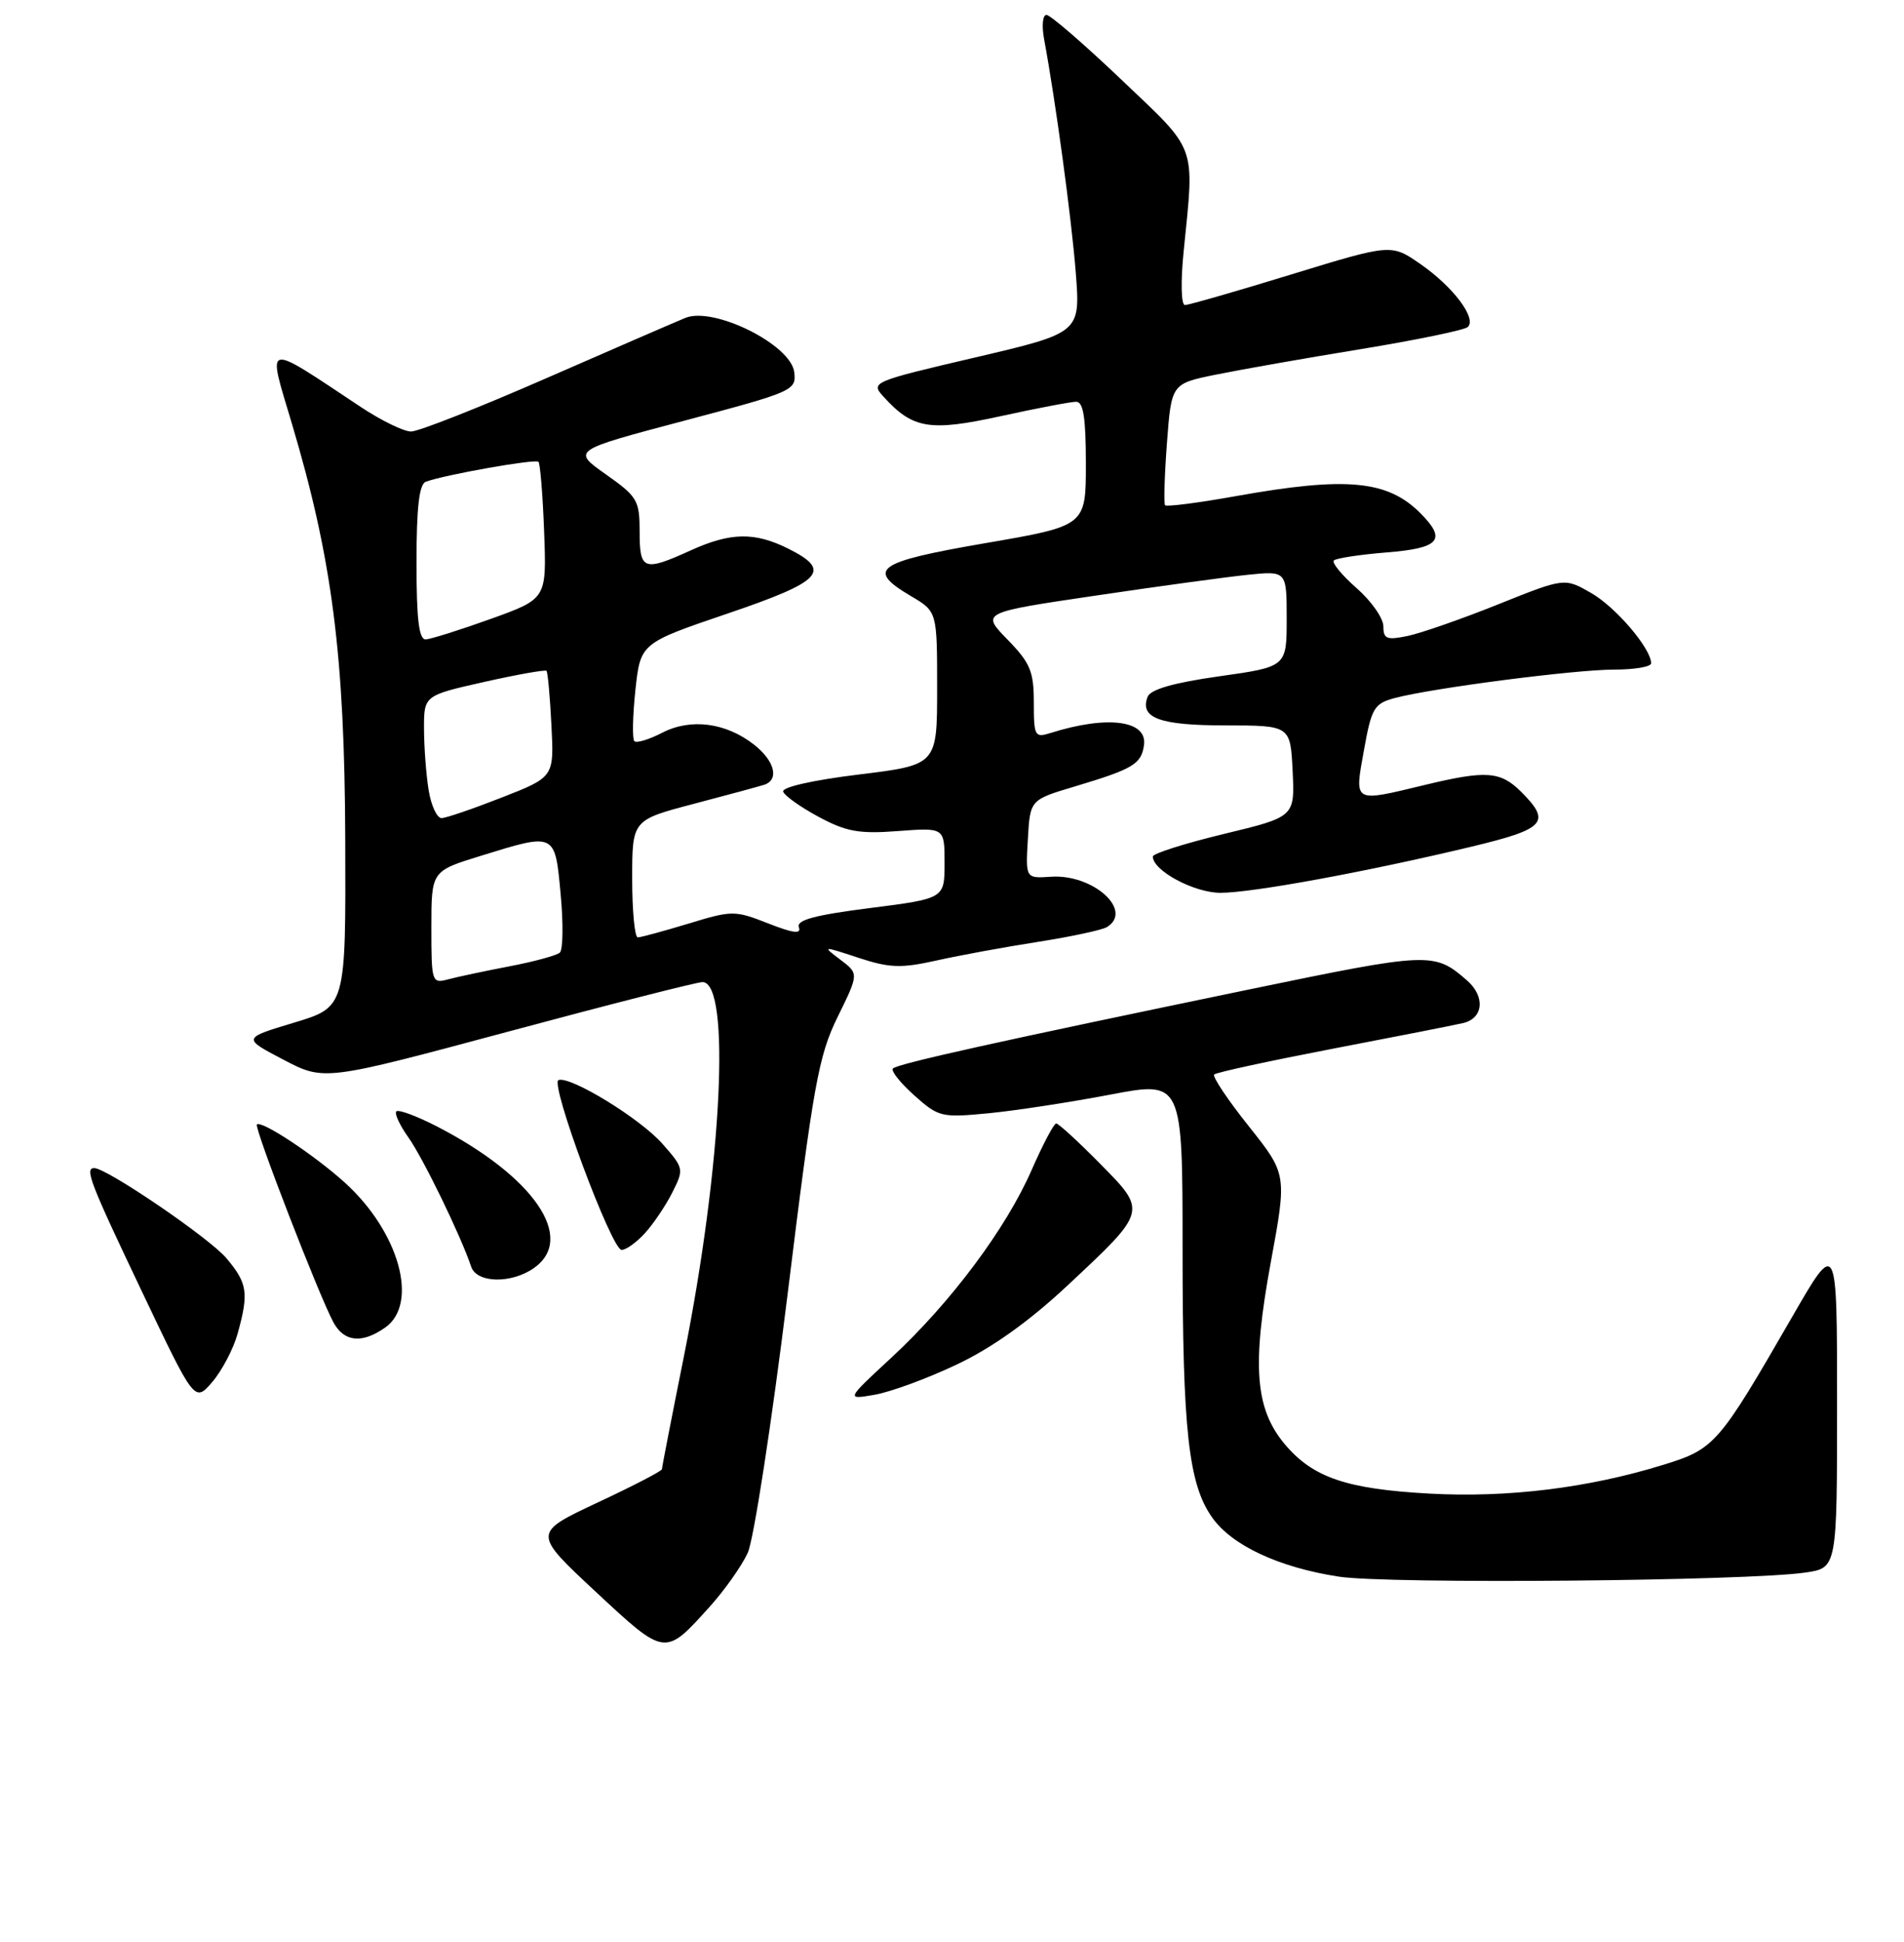<?xml version="1.0" encoding="UTF-8" standalone="no"?>
<!DOCTYPE svg PUBLIC "-//W3C//DTD SVG 1.1//EN" "http://www.w3.org/Graphics/SVG/1.1/DTD/svg11.dtd" >
<svg xmlns="http://www.w3.org/2000/svg" xmlns:xlink="http://www.w3.org/1999/xlink" version="1.1" viewBox="0 0 256 261">
 <g >
 <path fill="currentColor"
d=" M 95.37 216.01 C 97.41 213.76 99.73 210.47 100.54 208.71 C 101.34 206.94 103.75 191.32 105.89 174.00 C 109.37 145.72 110.06 141.90 112.62 136.69 C 115.48 130.87 115.48 130.87 112.99 128.99 C 110.53 127.13 110.55 127.13 115.41 128.73 C 119.61 130.11 121.14 130.16 125.91 129.10 C 128.99 128.41 135.14 127.28 139.59 126.59 C 144.03 125.89 148.20 125.00 148.84 124.60 C 152.43 122.38 146.96 117.46 141.32 117.84 C 137.89 118.07 137.89 118.07 138.20 112.78 C 138.50 107.50 138.50 107.50 144.50 105.71 C 152.34 103.36 153.44 102.71 153.81 100.18 C 154.32 96.82 148.92 96.10 141.25 98.52 C 139.13 99.19 139.00 98.96 139.00 94.41 C 139.00 90.23 138.52 89.10 135.46 85.96 C 131.92 82.33 131.92 82.33 147.20 80.07 C 155.61 78.82 164.85 77.56 167.74 77.26 C 173.00 76.72 173.00 76.72 173.00 83.17 C 173.00 89.62 173.00 89.62 163.93 90.90 C 157.77 91.77 154.69 92.66 154.30 93.66 C 153.21 96.51 155.92 97.50 164.80 97.50 C 173.50 97.51 173.50 97.51 173.80 103.65 C 174.09 109.79 174.09 109.79 164.55 112.09 C 159.30 113.36 155.00 114.72 155.00 115.12 C 155.00 117.02 160.55 120.00 164.10 120.00 C 168.38 120.00 183.73 117.18 197.75 113.82 C 207.79 111.42 208.61 110.52 204.55 106.45 C 201.73 103.64 199.84 103.51 191.50 105.52 C 181.87 107.84 182.10 107.98 183.39 100.82 C 184.40 95.17 184.76 94.57 187.50 93.83 C 192.44 92.50 211.71 90.00 217.03 90.00 C 219.77 90.00 222.00 89.62 222.00 89.15 C 222.00 87.17 217.24 81.59 213.93 79.70 C 210.36 77.65 210.36 77.65 201.43 81.23 C 196.52 83.20 191.04 85.11 189.25 85.48 C 186.45 86.06 186.00 85.88 186.00 84.18 C 186.00 83.10 184.38 80.78 182.39 79.04 C 180.41 77.30 179.04 75.63 179.34 75.33 C 179.64 75.03 182.84 74.54 186.44 74.25 C 193.59 73.68 194.55 72.55 190.96 68.96 C 186.55 64.55 181.03 64.03 166.30 66.66 C 161.18 67.58 156.84 68.14 156.65 67.91 C 156.46 67.69 156.57 63.92 156.90 59.54 C 157.50 51.57 157.50 51.57 163.50 50.35 C 166.80 49.68 175.57 48.13 183.00 46.92 C 190.43 45.70 196.88 44.37 197.34 43.96 C 198.61 42.83 195.40 38.55 190.98 35.49 C 187.06 32.77 187.06 32.77 173.64 36.88 C 166.26 39.15 159.81 41.00 159.32 41.00 C 158.81 41.00 158.73 37.90 159.15 33.75 C 160.61 19.21 161.07 20.50 150.82 10.75 C 145.77 5.94 141.21 2.00 140.70 2.00 C 140.19 2.00 140.05 3.46 140.38 5.25 C 141.94 13.64 144.06 29.28 144.64 36.62 C 145.27 44.73 145.27 44.73 131.14 48.04 C 117.31 51.27 117.04 51.39 118.75 53.27 C 122.71 57.65 124.96 58.03 134.53 55.94 C 139.41 54.87 143.98 54.00 144.70 54.00 C 145.66 54.00 146.00 56.16 146.00 62.34 C 146.00 70.68 146.00 70.68 132.50 73.00 C 117.76 75.54 116.38 76.52 122.50 80.13 C 126.00 82.20 126.00 82.20 126.00 92.50 C 126.00 102.81 126.00 102.81 115.48 104.10 C 109.33 104.85 105.10 105.80 105.30 106.40 C 105.48 106.95 107.63 108.48 110.07 109.79 C 113.79 111.79 115.51 112.10 120.75 111.70 C 127.00 111.23 127.00 111.23 127.00 116.00 C 127.00 120.77 127.00 120.77 116.96 122.05 C 109.50 123.00 107.04 123.67 107.41 124.63 C 107.77 125.58 106.64 125.43 103.28 124.11 C 98.79 122.35 98.45 122.35 92.57 124.14 C 89.23 125.15 86.16 125.99 85.75 125.99 C 85.34 126.00 85.00 122.45 85.00 118.11 C 85.00 110.22 85.00 110.22 93.25 108.05 C 97.79 106.86 102.06 105.70 102.75 105.48 C 104.80 104.80 104.17 102.28 101.40 100.10 C 97.61 97.12 92.87 96.50 89.03 98.49 C 87.26 99.40 85.58 99.91 85.29 99.62 C 85.00 99.33 85.06 96.25 85.43 92.77 C 86.11 86.45 86.11 86.45 97.81 82.47 C 110.59 78.13 111.92 76.71 106.00 73.75 C 101.47 71.49 98.23 71.54 92.86 73.98 C 86.53 76.85 86.00 76.66 86.00 71.48 C 86.00 67.25 85.71 66.75 81.45 63.75 C 76.90 60.54 76.90 60.54 91.99 56.55 C 106.66 52.66 107.08 52.48 106.79 50.03 C 106.36 46.33 95.97 41.16 92.14 42.73 C 90.69 43.33 82.20 47.01 73.28 50.91 C 64.36 54.81 56.26 58.00 55.27 58.00 C 54.28 58.00 51.23 56.51 48.49 54.69 C 35.34 45.96 35.93 45.83 39.19 56.75 C 44.67 75.11 46.34 88.04 46.42 112.93 C 46.50 135.35 46.50 135.35 39.54 137.45 C 32.59 139.54 32.59 139.54 38.09 142.42 C 43.59 145.30 43.59 145.30 68.35 138.65 C 81.97 134.99 93.71 132.00 94.45 132.00 C 98.30 132.00 97.08 156.72 91.96 182.27 C 90.33 190.39 89.00 197.23 89.00 197.47 C 89.00 197.71 85.09 199.74 80.31 201.97 C 71.63 206.05 71.63 206.05 80.06 213.91 C 89.47 222.67 89.37 222.66 95.37 216.01 Z  M 242.75 211.36 C 247.00 210.74 247.00 210.74 247.00 188.63 C 247.00 166.53 247.00 166.53 240.95 177.02 C 231.05 194.18 230.56 194.75 223.61 196.89 C 213.55 200.00 202.70 201.33 192.19 200.75 C 181.05 200.14 176.52 198.59 172.76 194.13 C 168.75 189.36 168.30 183.59 170.86 169.67 C 173.04 157.83 173.04 157.83 167.90 151.37 C 165.07 147.82 162.98 144.69 163.25 144.42 C 163.52 144.14 170.67 142.60 179.12 140.97 C 187.58 139.35 195.51 137.79 196.75 137.50 C 199.46 136.85 199.71 133.93 197.25 131.78 C 192.83 127.93 192.30 127.95 167.95 132.99 C 134.29 139.96 120.70 142.97 120.06 143.61 C 119.75 143.91 121.04 145.54 122.91 147.21 C 126.19 150.15 126.58 150.24 132.91 149.63 C 136.54 149.28 143.89 148.15 149.25 147.13 C 159.00 145.27 159.00 145.27 159.00 168.00 C 159.00 192.31 159.80 199.50 163.00 203.99 C 165.66 207.74 171.99 210.68 180.00 211.91 C 186.65 212.93 234.91 212.51 242.75 211.36 Z  M 31.95 179.25 C 33.47 173.77 33.28 172.48 30.44 169.11 C 28.16 166.40 14.36 157.00 12.67 157.00 C 11.35 157.00 12.10 158.93 19.09 173.61 C 26.17 188.50 26.17 188.50 28.54 185.75 C 29.84 184.23 31.38 181.31 31.95 179.25 Z  M 128.62 183.41 C 133.35 181.18 138.33 177.63 143.41 172.89 C 154.31 162.71 154.27 162.85 147.88 156.38 C 144.96 153.42 142.32 151.00 142.01 151.00 C 141.70 151.00 140.22 153.81 138.71 157.25 C 135.27 165.13 127.80 175.12 119.87 182.46 C 113.73 188.14 113.73 188.14 117.62 187.46 C 119.75 187.09 124.71 185.27 128.62 183.41 Z  M 51.78 178.44 C 56.37 175.23 53.66 165.53 46.32 158.91 C 42.24 155.23 35.13 150.53 34.54 151.14 C 34.14 151.54 42.93 174.25 44.84 177.75 C 46.28 180.38 48.67 180.62 51.78 178.44 Z  M 71.78 170.44 C 77.51 166.43 71.77 158.09 58.65 151.35 C 55.98 149.99 53.57 149.09 53.29 149.38 C 53.01 149.66 53.74 151.23 54.91 152.88 C 56.88 155.64 61.98 166.14 63.35 170.25 C 64.09 172.47 68.74 172.57 71.78 170.44 Z  M 86.71 165.75 C 87.84 164.51 89.50 162.06 90.39 160.29 C 91.98 157.14 91.95 157.01 89.07 153.74 C 86.10 150.35 76.67 144.58 75.09 145.17 C 73.91 145.62 82.23 167.99 83.58 168.00 C 84.17 168.00 85.58 166.99 86.71 165.75 Z  M 58.00 124.66 C 58.00 117.08 58.00 117.08 64.61 115.04 C 74.72 111.91 74.61 111.86 75.38 120.18 C 75.75 124.12 75.70 127.66 75.27 128.04 C 74.85 128.42 71.80 129.25 68.50 129.88 C 65.20 130.51 61.49 131.30 60.25 131.63 C 58.06 132.22 58.00 132.03 58.00 124.66 Z  M 57.64 106.25 C 57.30 104.19 57.02 100.47 57.01 97.99 C 57.00 93.48 57.00 93.48 65.09 91.66 C 69.54 90.66 73.32 89.99 73.48 90.17 C 73.65 90.35 73.95 93.64 74.14 97.47 C 74.50 104.44 74.50 104.44 67.50 107.18 C 63.65 108.69 60.00 109.94 59.38 109.96 C 58.77 109.98 57.98 108.31 57.64 106.25 Z  M 56.00 75.61 C 56.00 68.21 56.36 65.08 57.25 64.75 C 59.78 63.81 71.99 61.65 72.40 62.07 C 72.63 62.31 72.98 66.55 73.16 71.49 C 73.50 80.48 73.50 80.48 66.00 83.18 C 61.88 84.66 57.94 85.90 57.25 85.94 C 56.33 85.98 56.00 83.29 56.00 75.61 Z "/>
</g>
</svg>